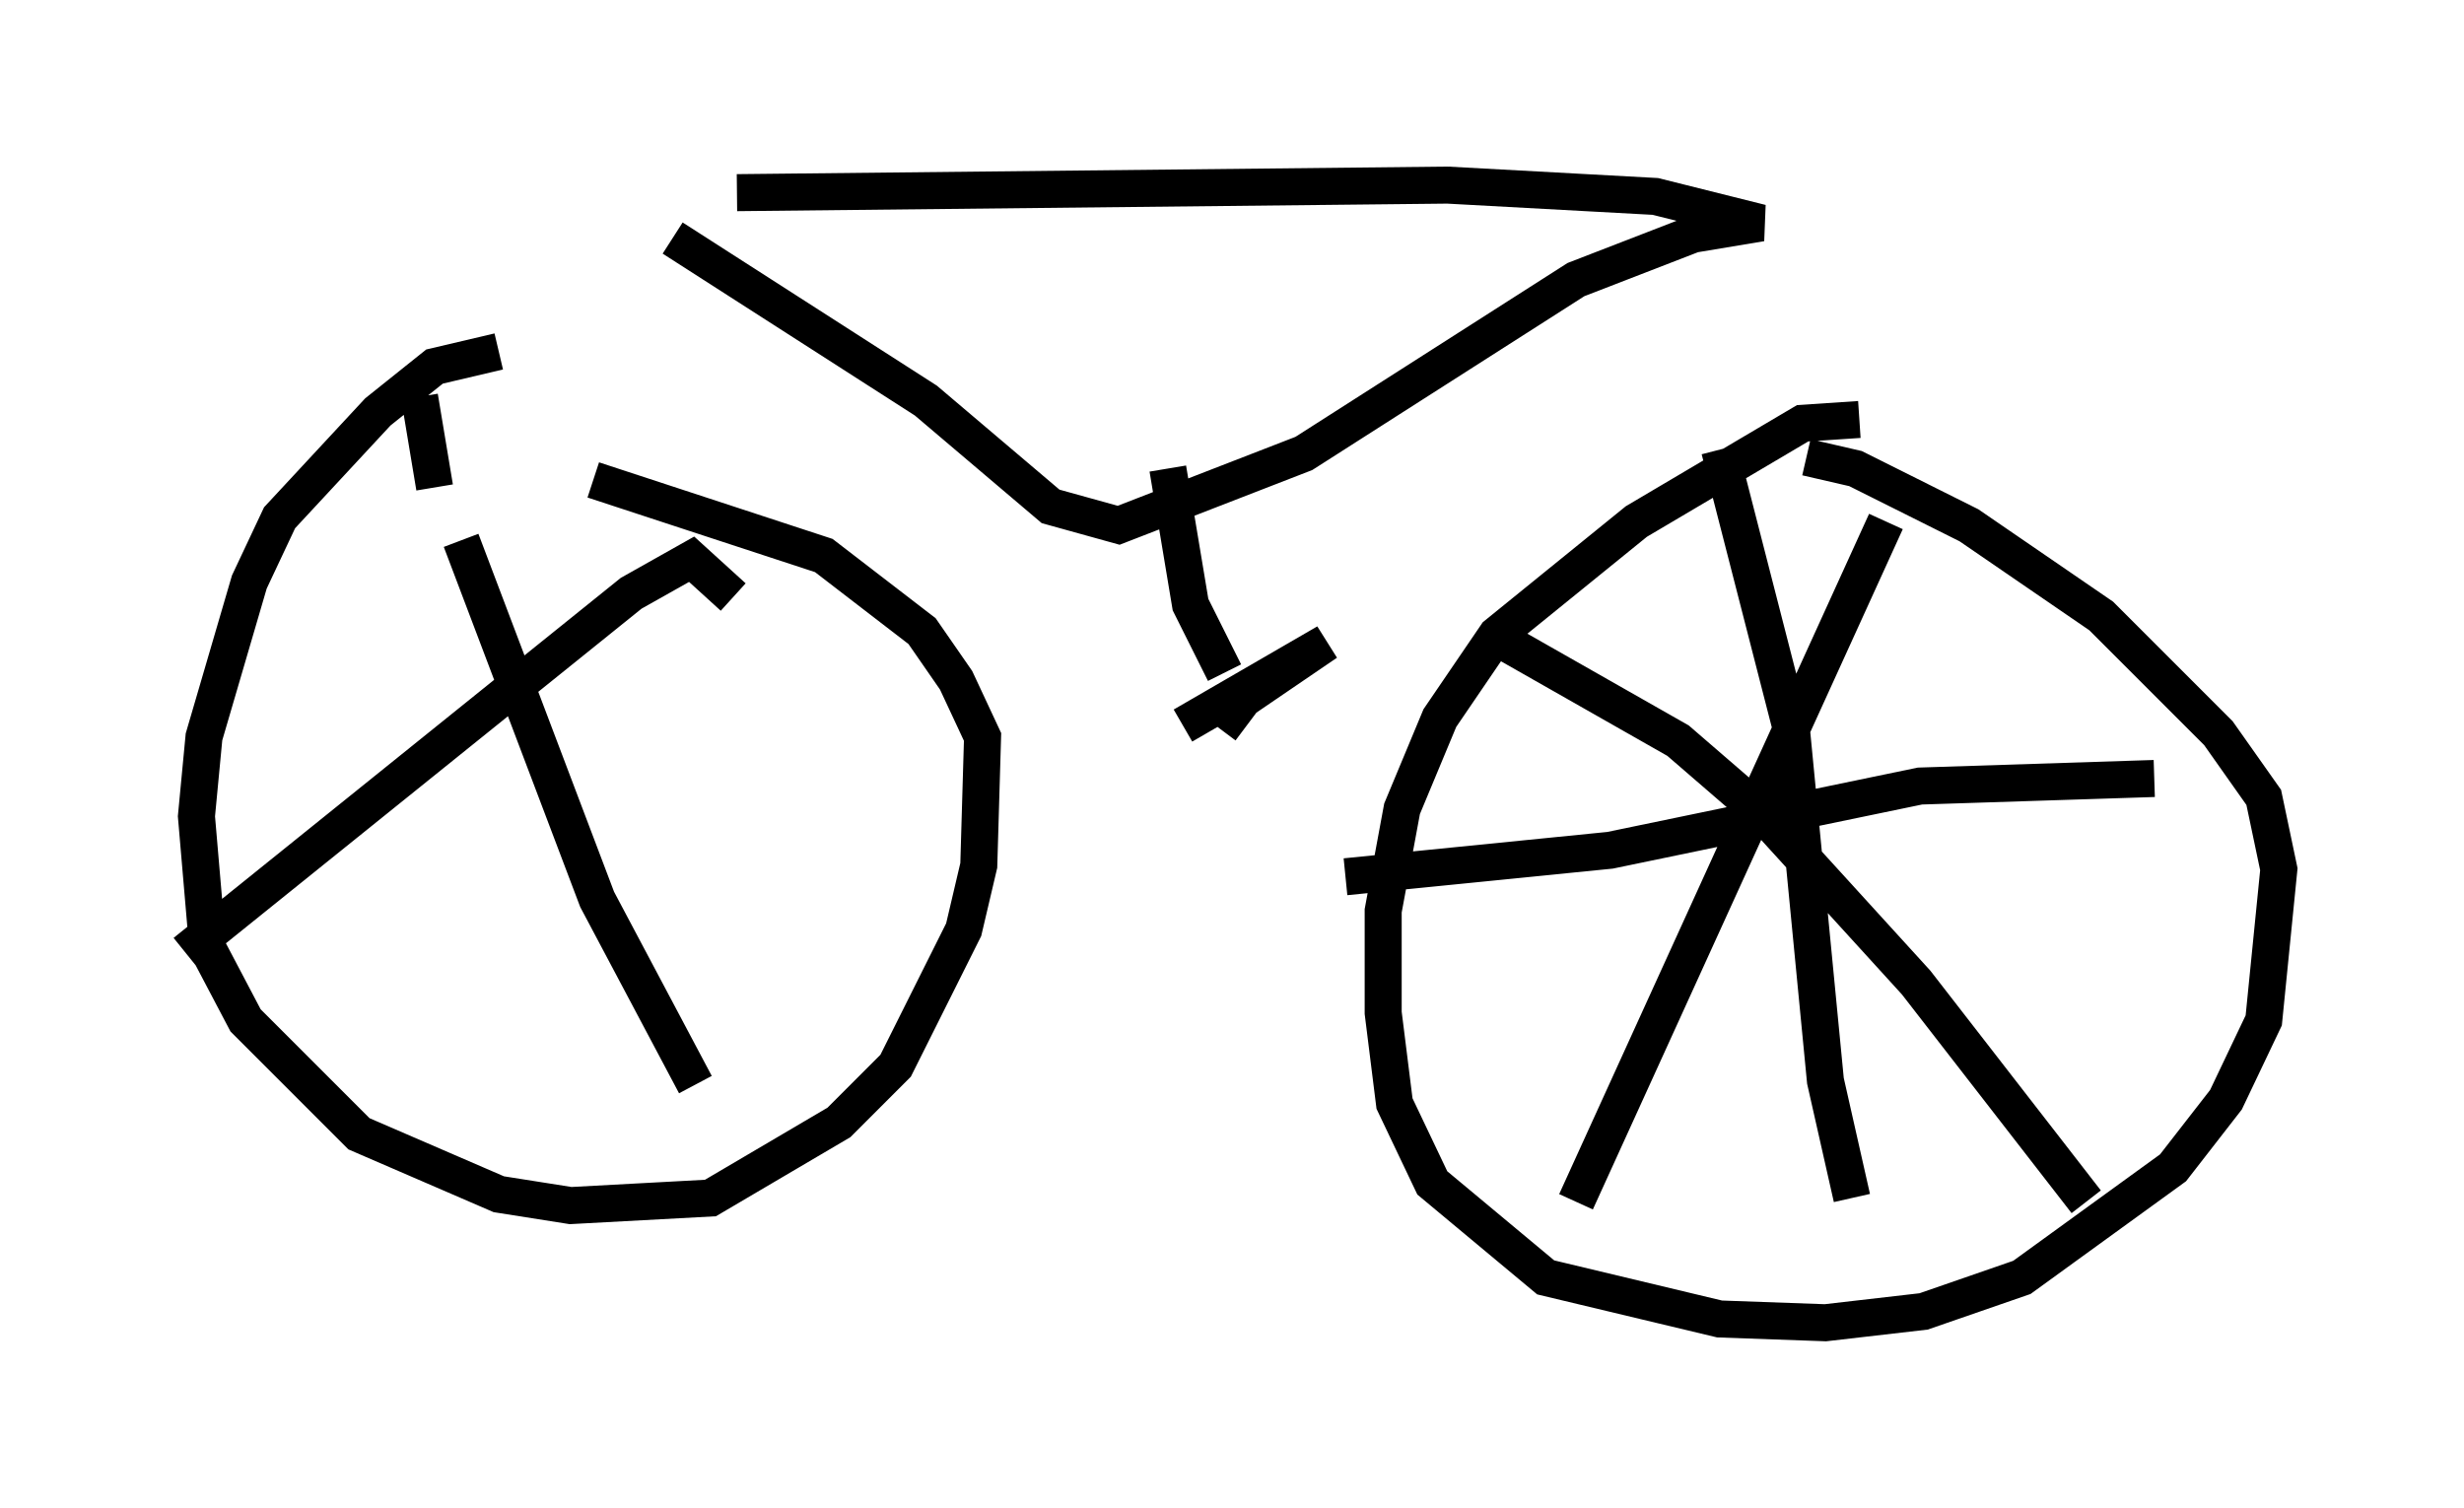 <?xml version="1.0" encoding="utf-8" ?>
<svg baseProfile="full" height="40.727" version="1.1" width="66.555" xmlns="http://www.w3.org/2000/svg" xmlns:ev="http://www.w3.org/2001/xml-events" xmlns:xlink="http://www.w3.org/1999/xlink"><defs /><rect fill="white" height="40.727" width="66.555" x="0" y="0" /><path d="M50.938, 11.738 m-0.715, -0.408 l-1.531, 0.102 -4.492, 2.654 l-3.777, 3.063 -1.531, 2.246 l-1.021, 2.45 -0.51, 2.756 l0.0, 2.756 0.306, 2.45 l1.021, 2.144 3.063, 2.552 l4.696, 1.123 2.858, 0.102 l2.654, -0.306 2.654, -0.919 l4.083, -2.96 1.429, -1.838 l1.021, -2.144 0.408, -4.083 l-0.408, -1.94 -1.225, -1.735 l-3.165, -3.165 -3.573, -2.45 l-3.063, -1.531 -1.327, -0.306 m-35.321, -2.858 l-1.735, 0.408 -1.531, 1.225 l-2.654, 2.858 -0.817, 1.735 l-1.225, 4.185 -0.204, 2.144 l0.306, 3.573 1.021, 1.94 l3.063, 3.063 3.777, 1.633 l1.94, 0.306 3.777, -0.204 l3.471, -2.042 1.531, -1.531 l1.838, -3.675 0.408, -1.735 l0.102, -3.471 -0.715, -1.531 l-0.919, -1.327 -2.654, -2.042 l-6.227, -2.042 m2.144, -6.533 l6.84, 4.39 3.369, 2.858 l1.838, 0.51 5.002, -1.94 l7.35, -4.696 3.165, -1.225 l1.838, -0.306 -2.858, -0.715 l-5.615, -0.306 -19.192, 0.204 m11.638, 7.452 l0.613, 3.675 0.919, 1.838 m-1.123, 1.429 l3.879, -2.246 -2.246, 1.531 l-0.613, 0.817 m13.475, -7.554 l1.94, 7.554 0.919, 9.494 l0.715, 3.165 m-13.679, -8.677 l7.146, -0.715 8.371, -1.735 l6.329, -0.204 m-7.248, -6.942 l-8.371, 18.375 m-2.45, -15.415 l5.206, 2.96 2.246, 1.94 l4.185, 4.594 4.594, 5.921 m-43.896, -17.865 l3.675, 9.698 2.654, 5.002 m1.021, -13.169 l-1.123, -1.021 -1.633, 0.919 l-12.046, 9.698 m6.329, -15.006 l0.408, 2.45 " fill="none" stroke="black" stroke-width="1" /></svg>